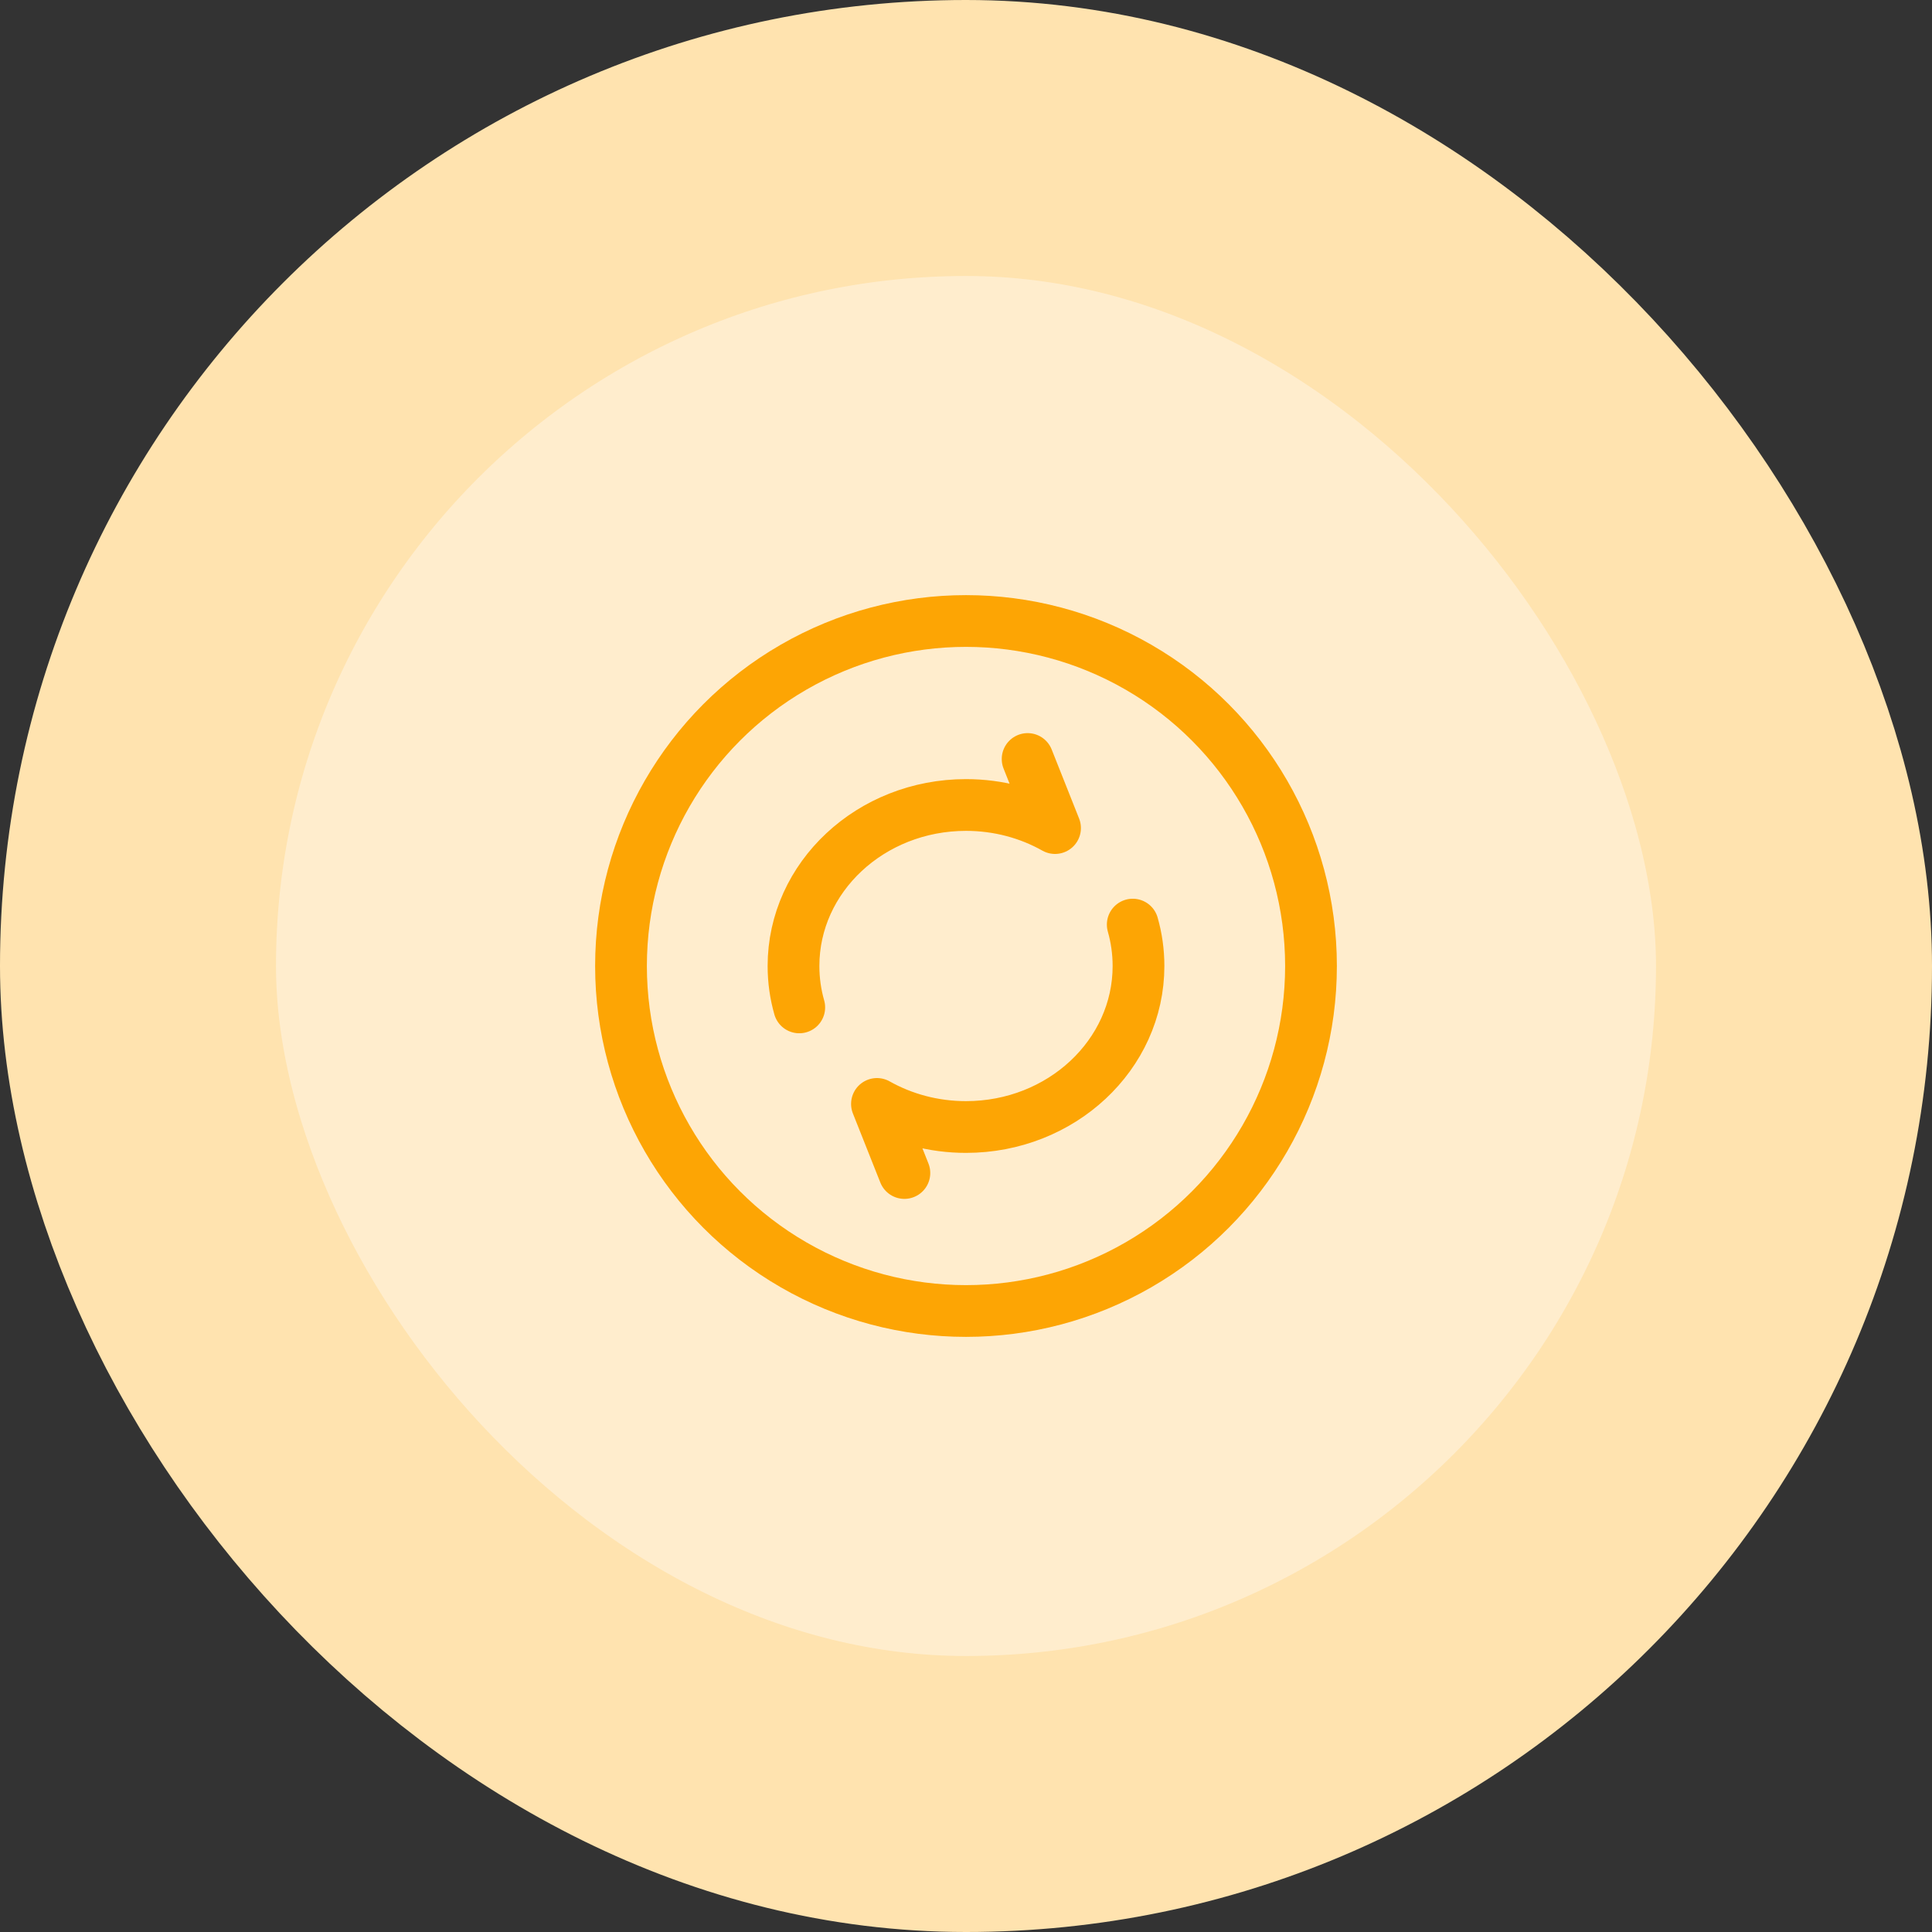 <svg width="56" height="56" viewBox="0 0 56 56" fill="none" xmlns="http://www.w3.org/2000/svg">
<rect x="0" y="0" width="56" height="56" fill="#333333" stroke="none"/>
<rect x="4" y="4" width="48" height="48" rx="24" fill="#FFEDCD"/>
<path d="M29.786 22L30.581 24.002C29.827 23.578 28.944 23.333 28 23.333C25.239 23.333 23 25.423 23 28C23 28.415 23.058 28.817 23.167 29.2M26.214 34L25.419 31.998C26.173 32.422 27.056 32.667 28 32.667C30.761 32.667 33 30.577 33 28C33 27.585 32.942 27.183 32.833 26.8" stroke="#FDA504" stroke-width="1.5" stroke-linecap="round" stroke-linejoin="round"/>
<circle cx="28" cy="28" r="10" stroke="#FDA504" stroke-width="1.5"/>
<rect x="4" y="4" width="48" height="48" rx="24" stroke="#FFE3AF" stroke-width="8"/>
</svg>
